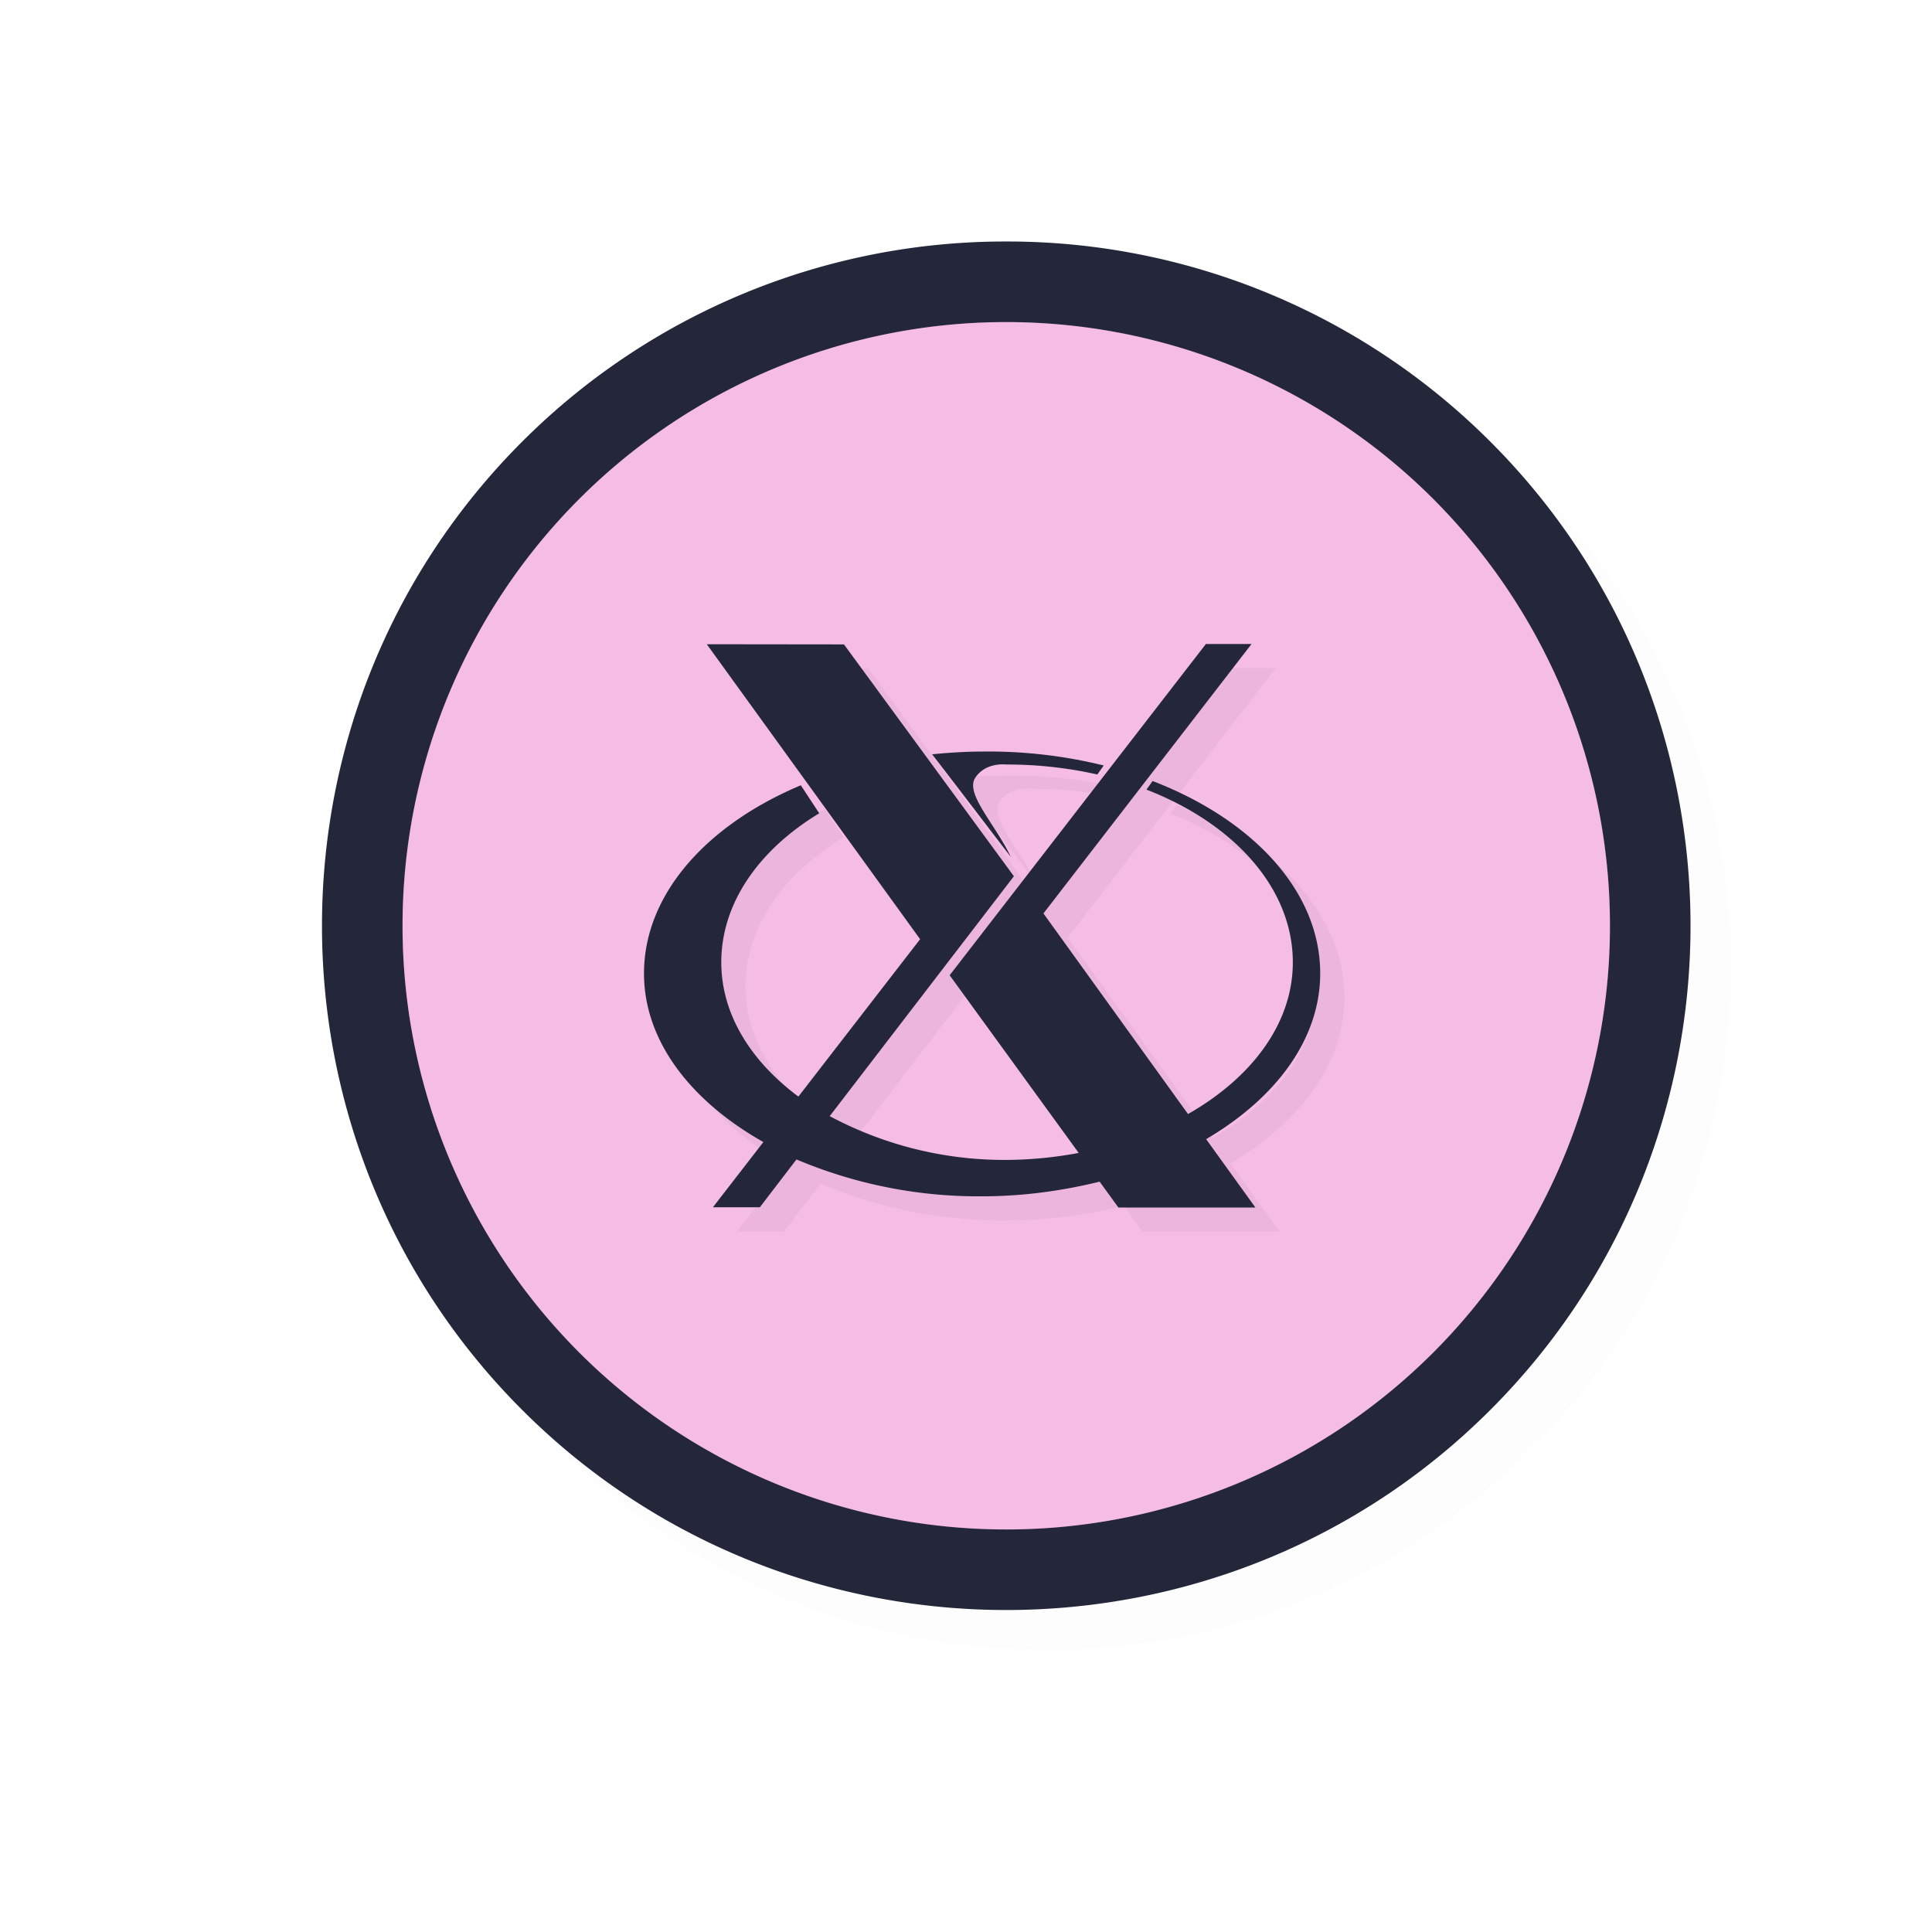 <svg xmlns="http://www.w3.org/2000/svg" width="24" height="24">
    <defs>
        <filter id="a" width="1.047" height="1.047" x="-.024" y="-.024" style="color-interpolation-filters:sRGB">
            <feGaussianBlur stdDeviation=".167"/>
        </filter>
        <filter id="b" width="1.127" height="1.152" x="-.063" y="-.076" style="color-interpolation-filters:sRGB">
            <feGaussianBlur stdDeviation=".222"/>
        </filter>
    </defs>
    <path d="M13 3.5a8.48 8.48 0 0 0-6.014 2.487c-3.315 3.315-3.315 8.712 0 12.027s8.713 3.315 12.028 0 3.315-8.712 0-12.027A8.48 8.48 0 0 0 13 3.5" style="color:#000;font-style:normal;font-variant:normal;font-weight:400;font-stretch:normal;font-size:medium;line-height:normal;font-family:sans-serif;font-variant-ligatures:normal;font-variant-position:normal;font-variant-caps:normal;font-variant-numeric:normal;font-variant-alternates:normal;font-feature-settings:normal;text-indent:0;text-align:start;text-decoration:none;text-decoration-line:none;text-decoration-style:solid;text-decoration-color:#000;letter-spacing:normal;word-spacing:normal;text-transform:none;writing-mode:lr-tb;direction:ltr;text-orientation:mixed;dominant-baseline:auto;baseline-shift:baseline;text-anchor:start;white-space:normal;shape-padding:0;clip-rule:nonzero;display:inline;overflow:visible;visibility:visible;opacity:.1;isolation:auto;mix-blend-mode:normal;color-interpolation:sRGB;color-interpolation-filters:linearRGB;solid-color:#000;solid-opacity:1;vector-effect:none;fill:#000;fill-opacity:1;fill-rule:nonzero;stroke:none;stroke-width:1.545;stroke-linecap:round;stroke-linejoin:round;stroke-miterlimit:4;stroke-dasharray:none;stroke-dashoffset:0;stroke-opacity:1;color-rendering:auto;image-rendering:auto;shape-rendering:auto;text-rendering:auto;enable-background:accumulate;filter:url(#a)"/>
    <path d="M12.5 3a8.48 8.48 0 0 0-6.014 2.487c-3.315 3.315-3.315 8.712 0 12.027s8.713 3.315 12.028 0 3.315-8.712 0-12.027A8.48 8.48 0 0 0 12.5 3" style="color:#000;font-style:normal;font-variant:normal;font-weight:400;font-stretch:normal;font-size:medium;line-height:normal;font-family:sans-serif;font-variant-ligatures:normal;font-variant-position:normal;font-variant-caps:normal;font-variant-numeric:normal;font-variant-alternates:normal;font-feature-settings:normal;text-indent:0;text-align:start;text-decoration:none;text-decoration-line:none;text-decoration-style:solid;text-decoration-color:#000;letter-spacing:normal;word-spacing:normal;text-transform:none;writing-mode:lr-tb;direction:ltr;text-orientation:mixed;dominant-baseline:auto;baseline-shift:baseline;text-anchor:start;white-space:normal;shape-padding:0;clip-rule:nonzero;display:inline;overflow:visible;visibility:visible;isolation:auto;mix-blend-mode:normal;color-interpolation:sRGB;color-interpolation-filters:linearRGB;solid-color:#000;solid-opacity:1;vector-effect:none;fill:#24273a;fill-opacity:1;fill-rule:nonzero;stroke:none;stroke-width:1.545;stroke-linecap:round;stroke-linejoin:round;stroke-miterlimit:4;stroke-dasharray:none;stroke-dashoffset:0;stroke-opacity:1;color-rendering:auto;image-rendering:auto;shape-rendering:auto;text-rendering:auto;enable-background:accumulate"/>
    <path d="M12.39 4.002a7.5 7.5 0 0 0-5.193 2.195 7.5 7.5 0 0 0 0 10.606 7.5 7.5 0 0 0 10.606 0 7.5 7.5 0 0 0 0-10.606 7.5 7.5 0 0 0-5.413-2.195" style="fill:#f5bde6;fill-opacity:1;stroke:none;stroke-width:2.402;stroke-linecap:round;stroke-linejoin:round;stroke-miterlimit:4;stroke-dasharray:none;stroke-opacity:1"/>
    <path d="M20 11.5a7.5 7.5 0 0 1-7.5 7.5A7.5 7.5 0 0 1 5 11.5 7.5 7.5 0 0 1 12.5 4a7.5 7.5 0 0 1 7.5 7.5" style="opacity:.2;fill:#f5bde6;fill-opacity:1;stroke:none;stroke-width:2.727;stroke-linecap:round;stroke-linejoin:round;stroke-miterlimit:4;stroke-dasharray:none;stroke-opacity:1"/>
    <path d="m15.28 8.3-3.183 4.115 1.603 2.207a5 5 0 0 1-.89.087 4.6 4.6 0 0 1-2.203-.544l2.288-2.98-2.111-2.88-1.704-.002 2.65 3.664-1.512 1.955c-.59-.439-.958-1.022-.958-1.668 0-.738.471-1.4 1.217-1.851l-.229-.348c-1.17.492-1.948 1.355-1.948 2.337 0 .842.583 1.587 1.483 2.095l-.627.81h.583l.455-.594a5.8 5.8 0 0 0 2.306.458c.516 0 1.003-.07 1.46-.182l.233.321h1.702l-.612-.849c.863-.507 1.417-1.238 1.417-2.059 0-1.02-.837-1.91-2.082-2.39l-.076.107c1.085.42 1.818 1.224 1.818 2.145 0 .762-.513 1.435-1.302 1.885l-1.796-2.492L15.847 8.3ZM12.5 9.636c-.205 0-.424.015-.621.034.351.454.642.838.977 1.274-.188-.401-.574-.786-.44-.984.132-.196.376-.163.395-.163.39 0 .767.044 1.12.124l.08-.112a6 6 0 0 0-1.511-.173" style="opacity:.2;fill:#000;fill-opacity:1;stroke-width:.023;filter:url(#b)"/>
    <path d="m14.98 8-3.183 4.115 1.603 2.207a5 5 0 0 1-.89.087 4.6 4.6 0 0 1-2.203-.544l2.288-2.98-2.111-2.88-1.704-.002 2.65 3.664-1.512 1.955c-.59-.439-.958-1.022-.958-1.668 0-.738.471-1.4 1.217-1.851l-.229-.348C8.778 10.247 8 11.11 8 12.092c0 .842.583 1.587 1.483 2.095l-.627.81h.583l.455-.594a5.8 5.8 0 0 0 2.306.458c.516 0 1.003-.07 1.46-.182l.233.321h1.702l-.612-.849c.863-.507 1.417-1.238 1.417-2.059 0-1.02-.837-1.91-2.082-2.39l-.076.107c1.085.42 1.818 1.224 1.818 2.145 0 .762-.513 1.435-1.302 1.885l-1.796-2.492L15.547 8ZM12.2 9.336c-.205 0-.424.015-.621.034.351.454.642.838.977 1.274-.188-.401-.574-.786-.44-.984.132-.196.376-.163.395-.163.39 0 .767.044 1.12.124l.08-.112a6 6 0 0 0-1.511-.173" style="fill:#24273a;fill-opacity:1;stroke-width:.023"/>
</svg>
